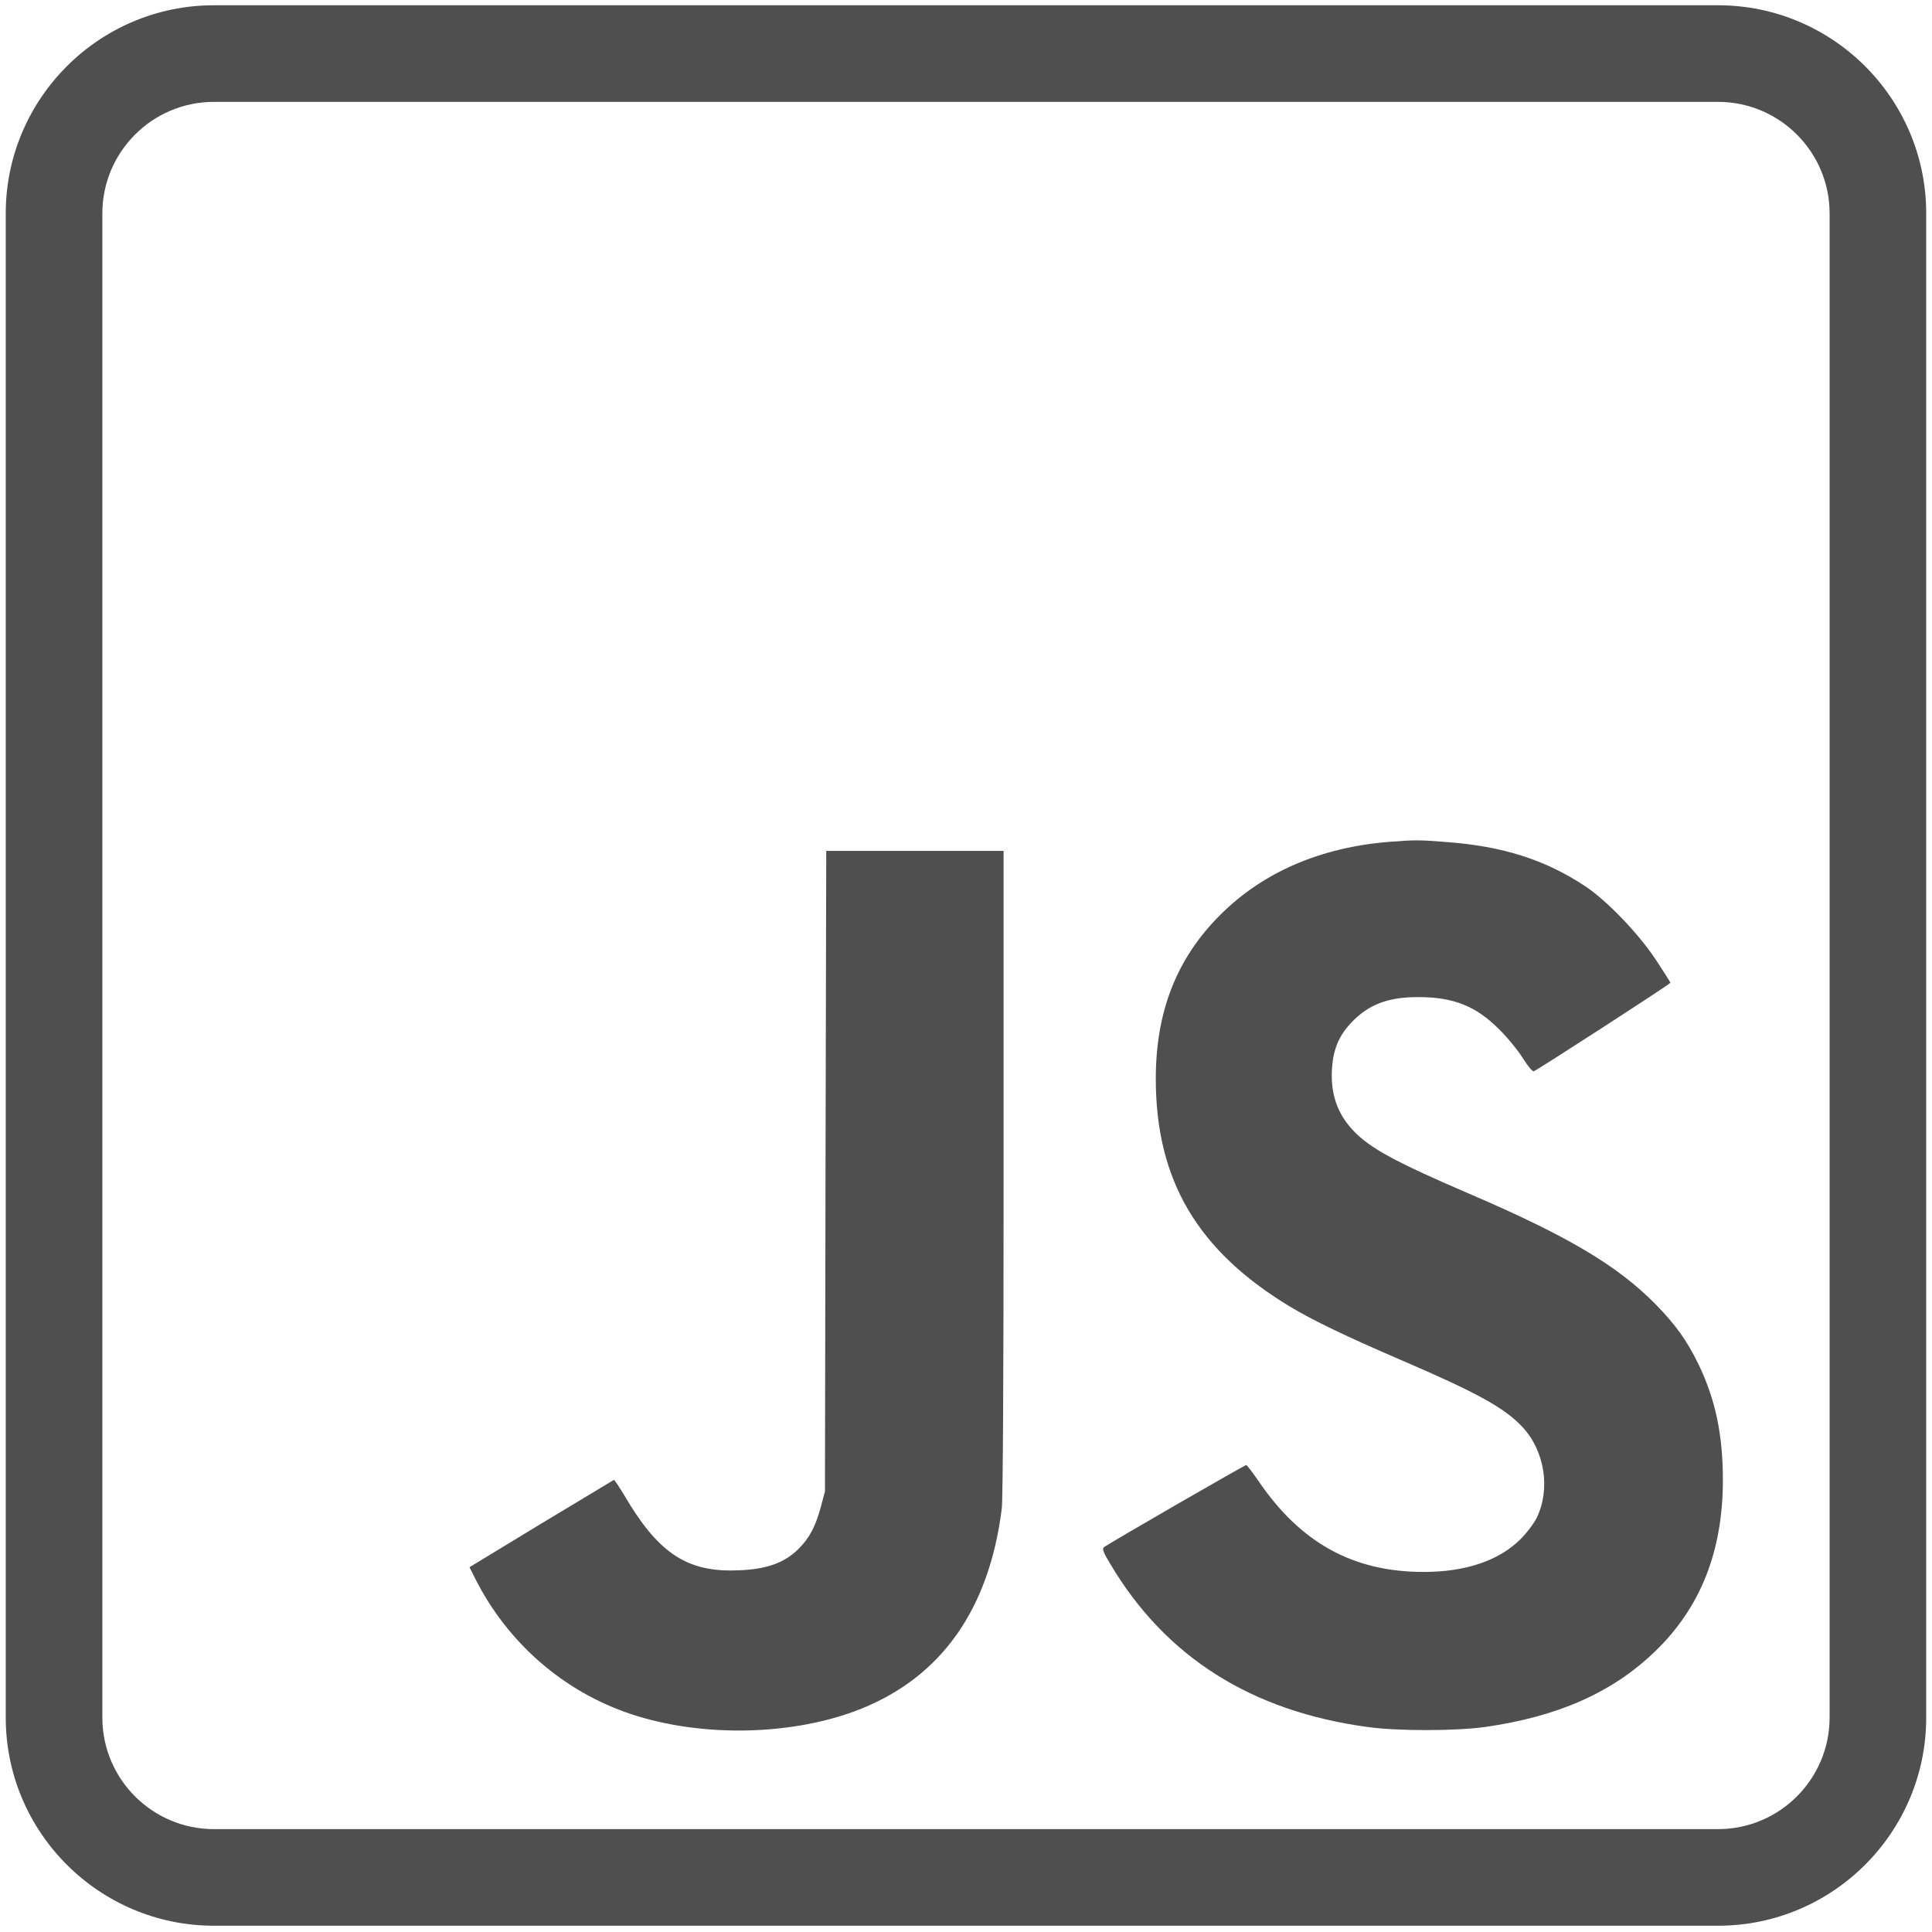 <svg width="80" height="80" viewBox="0 0 80 80" fill="none" xmlns="http://www.w3.org/2000/svg">
<path d="M57.536 34.858C54.7 35.083 52.322 36.103 50.552 37.859C48.729 39.667 47.859 41.872 47.859 44.671C47.859 48.857 49.577 51.783 53.41 54.101C54.385 54.686 55.713 55.324 58.009 56.314C61.137 57.657 62.3 58.294 63.043 59.09C63.958 60.073 64.213 61.641 63.636 62.841C63.523 63.074 63.231 63.464 62.968 63.726C62.083 64.619 60.687 65.091 58.955 65.091C56.029 65.091 53.846 63.891 52.091 61.295C51.851 60.95 51.633 60.665 51.603 60.665C51.535 60.665 45.827 63.958 45.707 64.071C45.632 64.139 45.692 64.296 45.985 64.776C48.266 68.617 51.829 70.867 56.645 71.513C57.905 71.686 60.268 71.678 61.476 71.513C64.507 71.085 66.78 70.08 68.543 68.37C70.418 66.562 71.341 64.221 71.341 61.288C71.341 59.413 71.033 57.95 70.336 56.502C69.856 55.512 69.376 54.844 68.551 54.004C66.968 52.399 64.92 51.183 60.832 49.428C57.741 48.1 56.706 47.53 56.023 46.802C55.37 46.104 55.093 45.287 55.153 44.266C55.206 43.456 55.431 42.908 55.926 42.376C56.639 41.603 57.464 41.281 58.739 41.288C60.187 41.288 61.125 41.663 62.077 42.623C62.415 42.953 62.85 43.486 63.052 43.808C63.285 44.176 63.457 44.378 63.517 44.356C63.712 44.273 69.166 40.748 69.166 40.695C69.166 40.665 68.888 40.23 68.551 39.72C67.831 38.64 66.533 37.289 65.64 36.697C63.99 35.602 62.227 35.039 59.901 34.867C58.759 34.776 58.609 34.776 57.536 34.858Z" fill="#4F4F4F"/>
<path d="M34.183 48.489L34.16 61.752L33.995 62.375C33.777 63.193 33.522 63.68 33.072 64.13C32.442 64.76 31.632 65.023 30.281 65.03C28.353 65.038 27.198 64.22 25.855 61.924C25.637 61.564 25.442 61.271 25.42 61.279C25.39 61.294 24.032 62.112 22.404 63.094L19.441 64.894L19.666 65.344C21.009 68.022 23.334 70.048 26.133 70.978C29.089 71.961 32.885 71.871 35.668 70.753C39.006 69.403 40.964 66.612 41.482 62.463C41.527 62.043 41.557 57.354 41.557 48.532V35.234H37.881H34.213L34.183 48.489Z" fill="#4F4F4F"/>
<path d="M71.141 79.74H8.857C4.105 79.74 0.238 75.874 0.238 71.121V8.837C0.238 4.085 4.105 0.218 8.857 0.218H71.141C75.894 0.218 79.76 4.085 79.76 8.837V71.121C79.76 75.874 75.894 79.74 71.141 79.74ZM8.857 4.218C6.31 4.218 4.238 6.29 4.238 8.837V71.121C4.238 73.668 6.31 75.74 8.857 75.74H71.141C73.688 75.74 75.76 73.668 75.76 71.121V8.837C75.76 6.29 73.688 4.218 71.141 4.218H8.857Z" fill="#4F4F4F"/>
</svg>
